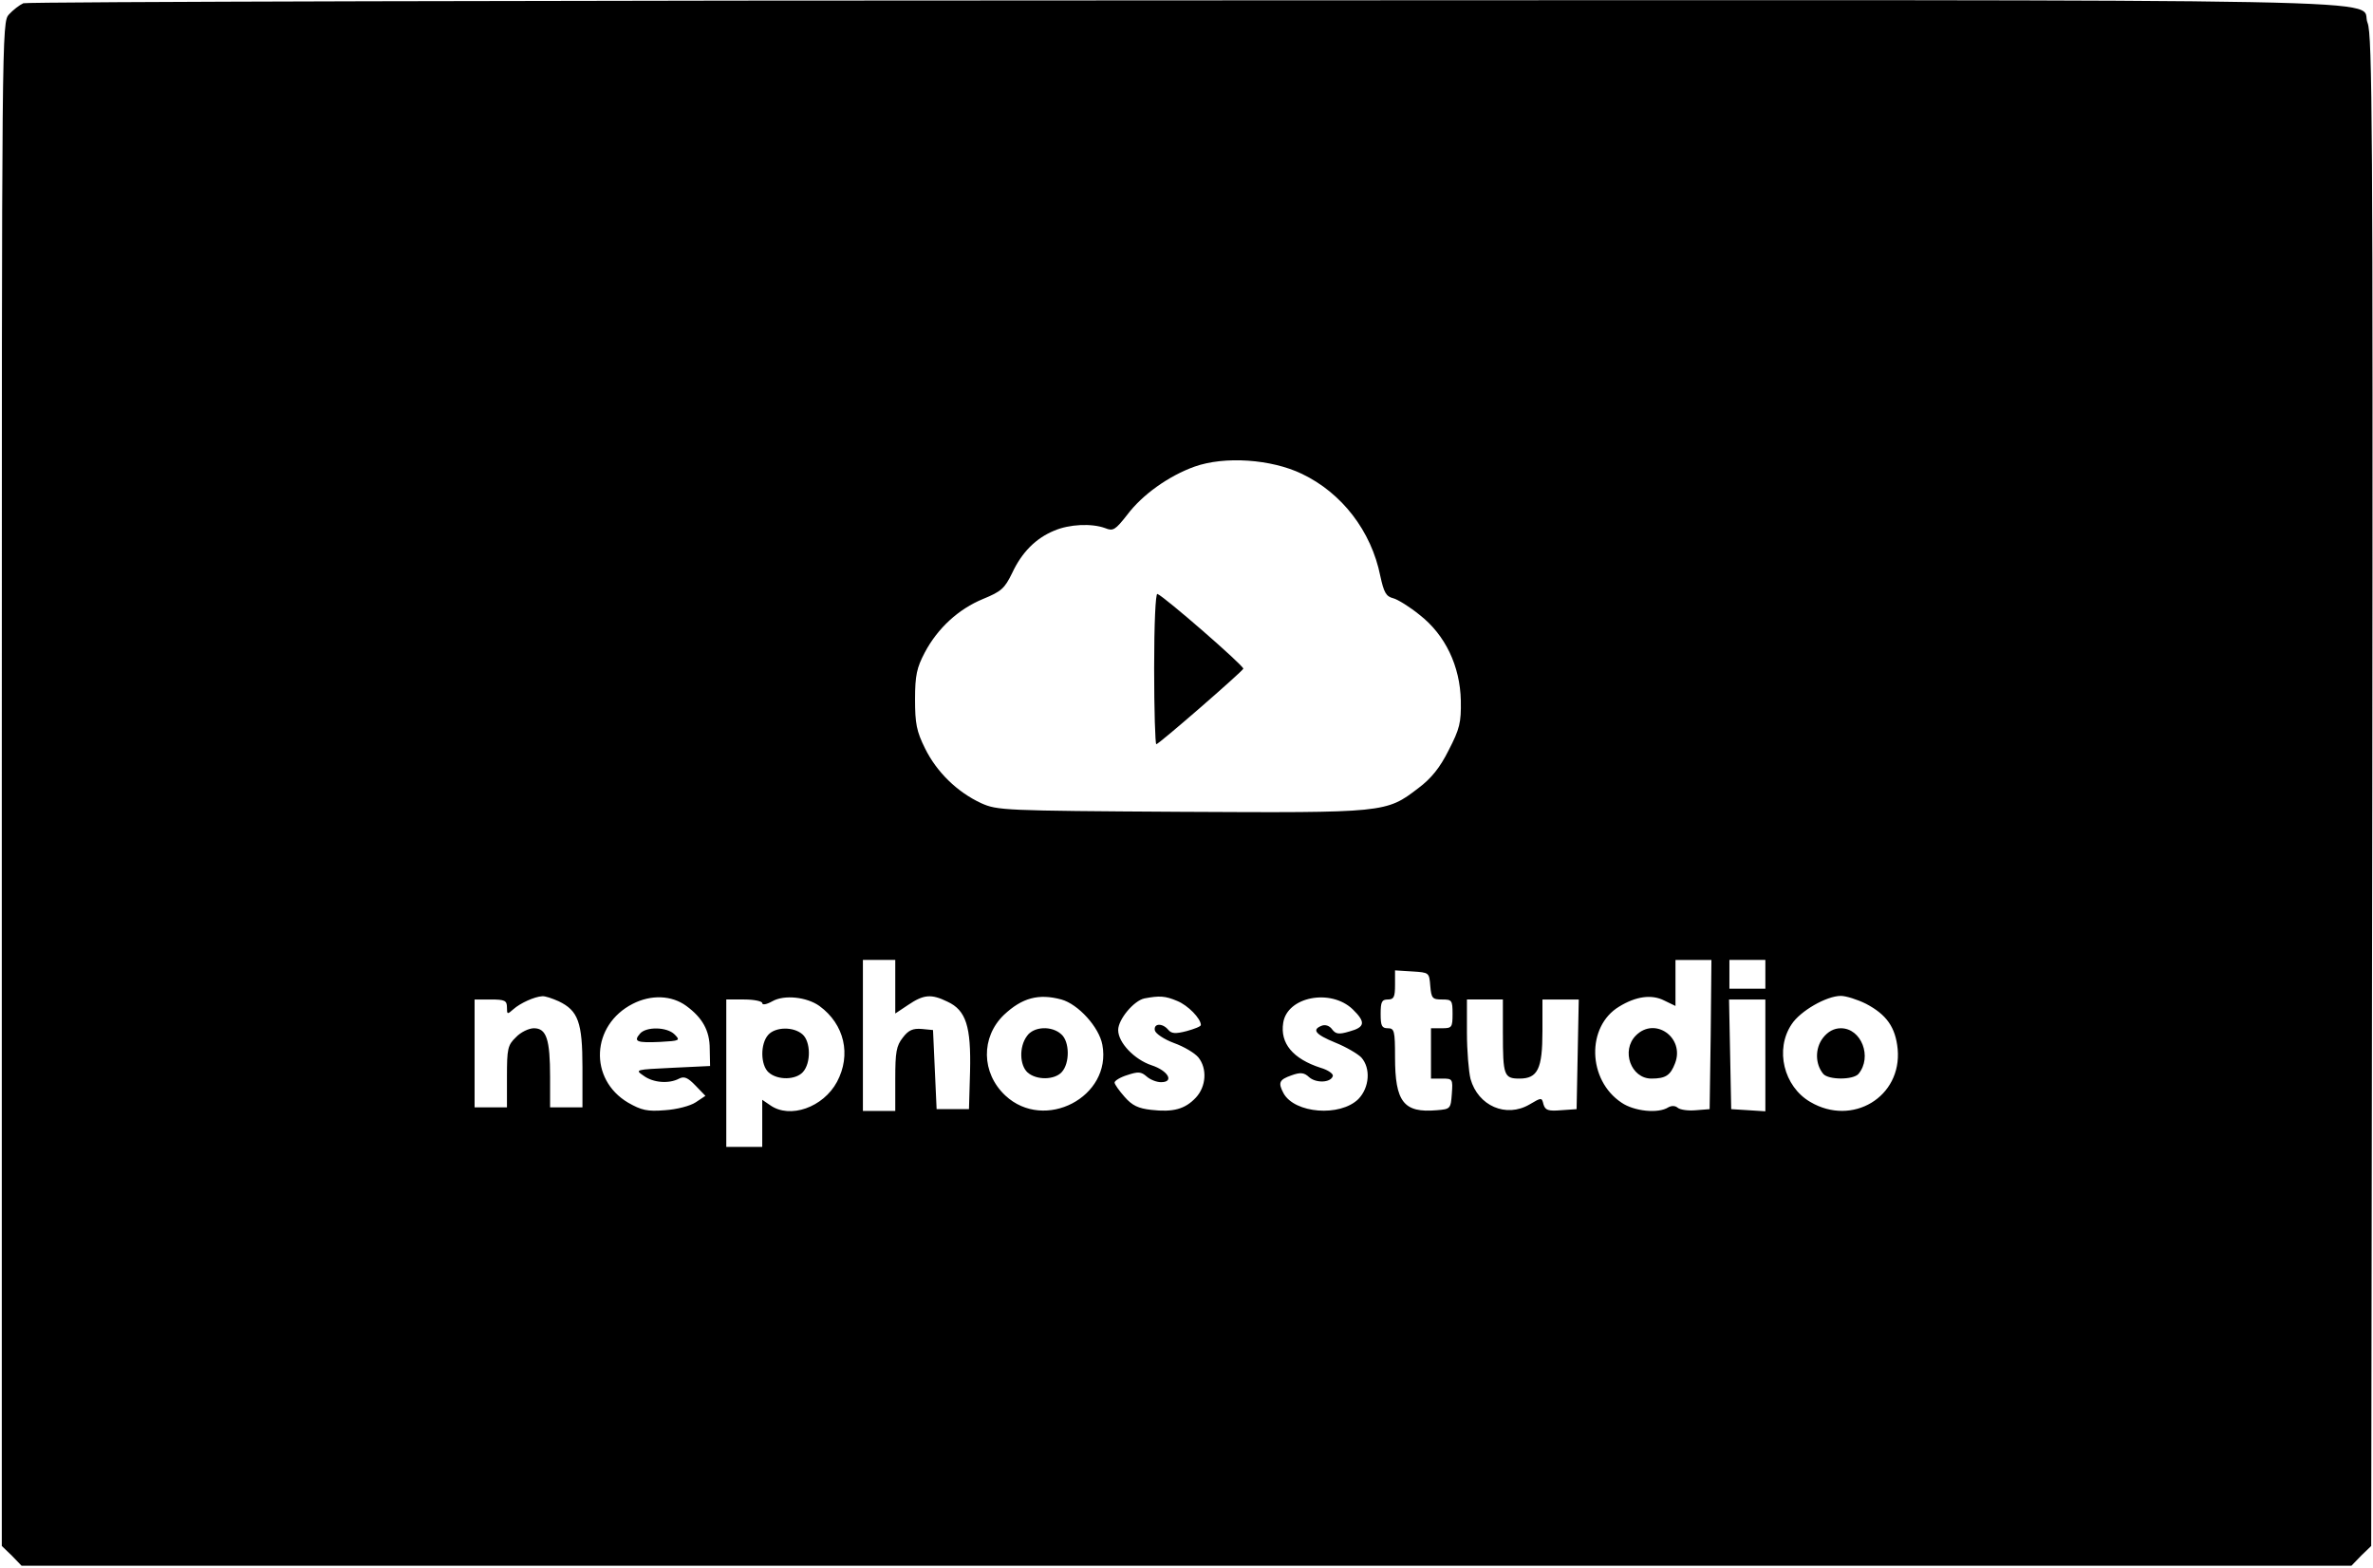 <?xml version="1.0" standalone="no"?>
<!DOCTYPE svg PUBLIC "-//W3C//DTD SVG 20010904//EN"
 "http://www.w3.org/TR/2001/REC-SVG-20010904/DTD/svg10.dtd">
<svg version="1.0" xmlns="http://www.w3.org/2000/svg"
 width="660pt" height="436pt" viewBox="0 0 660 436"
 preserveAspectRatio="xMidYMid meet">

<g transform="translate(0,436) scale(0.1,-0.1)"
fill="#000000" stroke="none">
<path d="M65 4351 c-11 -5 -29 -19 -40 -31 -20 -22 -20 -36 -20 -2141 l0
-2119 28 -27 27 -28 3240 0 3240 0 27 28 28 27 3 2100 c2 1830 0 2105 -13
2136 -29 70 257 64 -3292 63 -1764 0 -3217 -4 -3228 -8z m3556 -1309 c111 -53
193 -159 218 -284 10 -46 16 -57 36 -62 12 -3 46 -24 73 -46 72 -56 113 -143
115 -239 1 -61 -3 -78 -34 -138 -24 -48 -48 -78 -84 -105 -90 -69 -91 -69
-661 -66 -496 3 -510 4 -555 24 -67 31 -124 87 -156 152 -24 48 -28 70 -28
137 0 67 5 88 27 130 36 68 94 121 162 149 51 21 60 29 81 72 27 58 66 97 117
118 42 18 104 21 142 7 22 -9 28 -5 61 37 42 56 115 108 187 134 84 30 214 21
299 -20z m-1131 -1427 l0 -74 36 24 c43 29 64 31 109 9 52 -24 66 -69 63 -194
l-3 -105 -45 0 -45 0 -5 110 -5 110 -31 3 c-25 2 -37 -3 -53 -24 -18 -23 -21
-40 -21 -115 l0 -89 -45 0 -45 0 0 210 0 210 45 0 45 0 0 -75z m2268 -132 l-3
-208 -38 -3 c-21 -2 -44 1 -51 7 -7 6 -17 6 -26 1 -28 -18 -95 -11 -130 13
-95 63 -98 212 -7 267 47 29 91 35 126 17 l31 -15 0 64 0 64 50 0 50 0 -2
-207z m152 167 l0 -40 -50 0 -50 0 0 40 0 40 50 0 50 0 0 -40z m-932 -32 c3
-35 6 -38 33 -38 27 0 29 -2 29 -40 0 -38 -2 -40 -30 -40 l-30 0 0 -70 0 -70
31 0 c29 0 30 -1 27 -42 -3 -42 -4 -43 -42 -46 -92 -8 -116 23 -116 148 0 73
-2 80 -20 80 -17 0 -20 7 -20 40 0 33 3 40 20 40 17 0 20 7 20 41 l0 40 48 -3
c47 -3 47 -3 50 -40z m-2424 -43 c54 -26 66 -58 66 -184 l0 -111 -45 0 -45 0
0 84 c0 105 -10 136 -45 136 -14 0 -37 -11 -50 -25 -23 -22 -25 -32 -25 -110
l0 -85 -45 0 -45 0 0 150 0 150 45 0 c39 0 45 -3 45 -22 0 -20 1 -20 18 -5 19
17 59 35 80 36 8 1 28 -6 46 -14z m355 -13 c45 -33 65 -69 65 -119 l1 -48
-105 -5 c-103 -5 -105 -5 -80 -22 27 -20 71 -23 99 -8 14 7 24 3 46 -20 l27
-28 -27 -18 c-15 -10 -53 -20 -86 -22 -49 -4 -65 0 -102 21 -110 65 -103 216
13 275 51 26 108 24 149 -6z m370 0 c70 -51 89 -136 49 -211 -38 -71 -131
-104 -186 -65 l-22 15 0 -65 0 -66 -50 0 -50 0 0 205 0 205 50 0 c28 0 50 -5
50 -10 0 -6 12 -4 28 5 33 19 96 12 131 -13z m673 18 c47 -13 105 -77 114
-126 27 -145 -161 -243 -270 -141 -67 63 -68 162 -4 224 51 48 97 60 160 43z
m322 -4 c30 -12 66 -49 66 -67 0 -4 -18 -11 -40 -17 -31 -8 -42 -7 -51 4 -16
19 -41 18 -37 -2 2 -9 26 -25 53 -35 28 -10 58 -28 68 -40 25 -31 22 -81 -7
-112 -30 -32 -63 -41 -124 -34 -36 4 -53 12 -74 36 -15 17 -28 35 -28 40 0 5
16 15 36 21 30 10 38 9 53 -4 10 -9 28 -16 40 -16 38 0 20 32 -26 47 -48 16
-93 63 -93 98 0 30 44 82 73 88 42 8 58 7 91 -7z m488 -23 c37 -36 35 -50 -9
-62 -30 -9 -38 -7 -48 6 -7 10 -19 14 -29 10 -28 -11 -18 -24 38 -47 30 -12
62 -31 72 -41 27 -30 23 -84 -8 -116 -51 -50 -177 -40 -208 16 -16 30 -12 38
22 50 25 9 35 8 49 -5 19 -17 60 -16 66 3 2 6 -13 17 -34 23 -77 25 -113 68
-104 125 11 73 132 96 193 38z m1428 15 c57 -30 82 -65 88 -126 12 -133 -126
-216 -243 -147 -74 43 -99 146 -52 216 24 37 97 79 137 79 14 0 46 -10 70 -22z
m-1010 -82 c0 -117 3 -126 46 -126 51 0 64 27 64 132 l0 88 50 0 51 0 -3 -152
-3 -153 -43 -3 c-36 -3 -44 0 -49 16 -5 20 -5 20 -39 0 -65 -38 -143 -4 -164
71 -5 20 -10 78 -10 129 l0 92 50 0 50 0 0 -94z m730 -62 l0 -155 -47 3 -48 3
-3 153 -3 152 51 0 50 0 0 -156z"/>
<path d="M3210 2501 c0 -116 3 -211 6 -211 7 0 238 201 242 210 3 7 -221 202
-239 208 -5 2 -9 -82 -9 -207z"/>
<path d="M4550 1480 c-42 -42 -14 -120 43 -120 40 0 53 9 66 43 27 71 -56 130
-109 77z"/>
<path d="M1780 1485 c-19 -22 -9 -26 56 -23 55 3 57 4 40 21 -21 21 -79 22
-96 2z"/>
<path d="M2137 1482 c-23 -25 -22 -85 1 -105 25 -22 75 -21 95 1 23 25 22 85
-1 105 -25 22 -75 21 -95 -1z"/>
<path d="M2856 1478 c-22 -30 -20 -81 2 -101 25 -22 75 -21 95 1 23 25 22 85
-1 105 -27 25 -78 22 -96 -5z"/>
<path d="M5070 1473 c-22 -29 -22 -72 1 -100 15 -17 83 -17 98 0 39 47 8 127
-49 127 -19 0 -36 -9 -50 -27z"/>
</g>
</svg>
